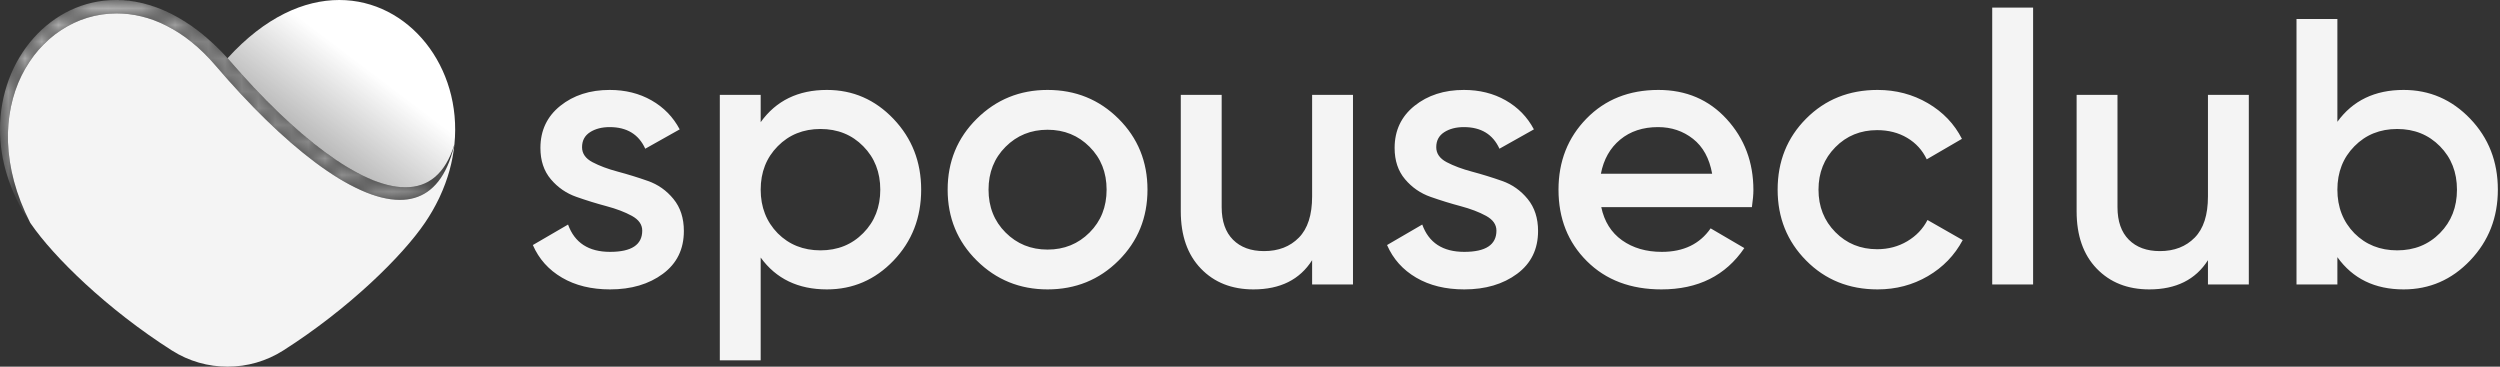 <svg width="150" height="22" viewBox="0 0 150 22" fill="none" xmlns="http://www.w3.org/2000/svg">
<rect x="0" y="0" width="150" height="22" fill="#333333" stroke="none"/>
<path d="M36.604 17.364C37.875 17.364 38.931 17.053 39.771 16.431C40.612 15.81 41.032 14.953 41.032 13.86C41.032 13.087 40.824 12.446 40.407 11.938C39.991 11.429 39.48 11.069 38.874 10.857C38.269 10.644 37.667 10.459 37.069 10.299C36.471 10.14 35.964 9.95 35.548 9.73C35.131 9.51 34.923 9.211 34.923 8.832C34.923 8.437 35.082 8.138 35.4 7.933C35.718 7.728 36.112 7.626 36.581 7.626C37.61 7.626 38.322 8.058 38.715 8.923L40.782 7.762C40.388 7.019 39.824 6.439 39.09 6.021C38.356 5.604 37.52 5.396 36.581 5.396C35.4 5.396 34.412 5.714 33.617 6.351C32.823 6.988 32.425 7.83 32.425 8.877C32.425 9.636 32.633 10.261 33.05 10.754C33.466 11.247 33.977 11.6 34.583 11.812C35.188 12.025 35.79 12.211 36.388 12.37C36.986 12.529 37.493 12.723 37.909 12.95C38.326 13.178 38.534 13.473 38.534 13.838C38.534 14.687 37.89 15.112 36.604 15.112C35.317 15.112 34.477 14.566 34.083 13.473L31.971 14.702C32.334 15.537 32.917 16.189 33.72 16.659C34.522 17.129 35.483 17.364 36.604 17.364ZM45.641 21.619V15.453C46.565 16.727 47.889 17.364 49.615 17.364C51.175 17.364 52.507 16.788 53.612 15.635C54.717 14.482 55.27 13.064 55.27 11.38C55.27 9.711 54.717 8.297 53.612 7.136C52.507 5.976 51.175 5.396 49.615 5.396C47.889 5.396 46.565 6.04 45.641 7.33V5.691H43.189V21.619H45.641ZM49.229 15.021C48.2 15.021 47.344 14.679 46.663 13.997C45.982 13.299 45.641 12.427 45.641 11.38C45.641 10.333 45.982 9.465 46.663 8.775C47.344 8.084 48.2 7.739 49.229 7.739C50.259 7.739 51.114 8.084 51.795 8.775C52.477 9.465 52.817 10.333 52.817 11.38C52.817 12.427 52.477 13.295 51.795 13.985C51.114 14.676 50.259 15.021 49.229 15.021ZM62.854 17.364C64.534 17.364 65.954 16.788 67.112 15.635C68.27 14.482 68.849 13.064 68.849 11.38C68.849 9.696 68.27 8.278 67.112 7.125C65.954 5.972 64.534 5.396 62.854 5.396C61.189 5.396 59.773 5.972 58.608 7.125C57.442 8.278 56.859 9.696 56.859 11.38C56.859 13.064 57.442 14.482 58.608 15.635C59.773 16.788 61.189 17.364 62.854 17.364ZM62.854 14.975C61.855 14.975 61.015 14.634 60.333 13.951C59.652 13.269 59.312 12.412 59.312 11.38C59.312 10.348 59.652 9.491 60.333 8.809C61.015 8.126 61.855 7.785 62.854 7.785C63.853 7.785 64.693 8.126 65.375 8.809C66.056 9.491 66.396 10.348 66.396 11.38C66.396 12.412 66.056 13.269 65.375 13.951C64.693 14.634 63.853 14.975 62.854 14.975ZM75.207 17.364C76.812 17.364 77.985 16.78 78.727 15.612V17.069H81.179V5.691H78.727V11.79C78.727 12.897 78.462 13.72 77.932 14.258C77.402 14.797 76.706 15.066 75.843 15.066C75.056 15.066 74.435 14.839 73.981 14.384C73.527 13.928 73.3 13.276 73.3 12.427V5.691H70.847V12.677C70.847 14.133 71.248 15.279 72.051 16.113C72.853 16.947 73.905 17.364 75.207 17.364ZM87.856 17.364C89.127 17.364 90.183 17.053 91.023 16.431C91.863 15.81 92.284 14.953 92.284 13.86C92.284 13.087 92.075 12.446 91.659 11.938C91.243 11.429 90.732 11.069 90.126 10.857C89.521 10.644 88.919 10.459 88.321 10.299C87.723 10.14 87.216 9.95 86.799 9.73C86.383 9.51 86.175 9.211 86.175 8.832C86.175 8.437 86.334 8.138 86.652 7.933C86.97 7.728 87.364 7.626 87.833 7.626C88.862 7.626 89.574 8.058 89.967 8.923L92.034 7.762C91.64 7.019 91.076 6.439 90.342 6.021C89.608 5.604 88.771 5.396 87.833 5.396C86.652 5.396 85.664 5.714 84.869 6.351C84.075 6.988 83.677 7.83 83.677 8.877C83.677 9.636 83.885 10.261 84.302 10.754C84.718 11.247 85.229 11.6 85.834 11.812C86.44 12.025 87.042 12.211 87.64 12.37C88.238 12.529 88.745 12.723 89.161 12.95C89.578 13.178 89.786 13.473 89.786 13.838C89.786 14.687 89.142 15.112 87.856 15.112C86.569 15.112 85.728 14.566 85.335 13.473L83.223 14.702C83.586 15.537 84.169 16.189 84.972 16.659C85.774 17.129 86.735 17.364 87.856 17.364ZM99.686 17.364C101.881 17.364 103.539 16.538 104.659 14.884L102.638 13.701C101.987 14.642 101.011 15.112 99.709 15.112C98.77 15.112 97.976 14.88 97.325 14.418C96.674 13.955 96.257 13.291 96.076 12.427H105.114C105.174 12.002 105.204 11.661 105.204 11.403C105.204 9.734 104.671 8.316 103.603 7.148C102.536 5.98 101.17 5.396 99.505 5.396C97.749 5.396 96.31 5.968 95.19 7.114C94.07 8.259 93.51 9.681 93.51 11.38C93.51 13.109 94.077 14.539 95.213 15.669C96.348 16.799 97.839 17.364 99.686 17.364ZM102.729 10.424H96.053C96.22 9.56 96.606 8.877 97.211 8.377C97.817 7.876 98.574 7.626 99.482 7.626C100.284 7.626 100.984 7.861 101.582 8.331C102.18 8.801 102.563 9.499 102.729 10.424ZM112.653 17.364C113.758 17.364 114.764 17.099 115.673 16.568C116.581 16.037 117.277 15.317 117.762 14.406L115.65 13.2C115.377 13.731 114.973 14.156 114.435 14.475C113.898 14.793 113.296 14.953 112.63 14.953C111.631 14.953 110.794 14.611 110.121 13.928C109.447 13.246 109.11 12.396 109.11 11.38C109.11 10.364 109.447 9.514 110.121 8.832C110.794 8.149 111.631 7.808 112.63 7.808C113.311 7.808 113.913 7.963 114.435 8.274C114.957 8.585 115.347 9.014 115.605 9.56L117.716 8.331C117.262 7.436 116.581 6.723 115.673 6.192C114.764 5.661 113.758 5.396 112.653 5.396C110.942 5.396 109.515 5.968 108.372 7.114C107.229 8.259 106.658 9.681 106.658 11.38C106.658 13.064 107.229 14.482 108.372 15.635C109.515 16.788 110.942 17.364 112.653 17.364ZM121.986 17.069V0.458H119.533V17.069H121.986ZM128.957 17.364C130.562 17.364 131.735 16.78 132.477 15.612V17.069H134.929V5.691H132.477V11.79C132.477 12.897 132.212 13.72 131.682 14.258C131.152 14.797 130.456 15.066 129.593 15.066C128.805 15.066 128.185 14.839 127.731 14.384C127.276 13.928 127.049 13.276 127.049 12.427V5.691H124.597V12.677C124.597 14.133 124.998 15.279 125.8 16.113C126.603 16.947 127.655 17.364 128.957 17.364ZM144.217 17.364C145.776 17.364 147.108 16.784 148.213 15.624C149.318 14.463 149.871 13.049 149.871 11.38C149.871 9.696 149.318 8.278 148.213 7.125C147.108 5.972 145.776 5.396 144.217 5.396C142.491 5.396 141.166 6.033 140.243 7.307V1.141H137.79V17.069H140.243V15.43C141.166 16.72 142.491 17.364 144.217 17.364ZM143.831 15.021C142.801 15.021 141.946 14.679 141.265 13.997C140.583 13.299 140.243 12.427 140.243 11.38C140.243 10.333 140.583 9.465 141.265 8.775C141.946 8.084 142.801 7.739 143.831 7.739C144.86 7.739 145.715 8.084 146.397 8.775C147.078 9.465 147.418 10.333 147.418 11.38C147.418 12.427 147.078 13.295 146.397 13.985C145.715 14.676 144.86 15.021 143.831 15.021Z" fill="#F4F4F4"/>
<path d="M24.322 11.237C24.317 11.237 24.312 11.237 24.306 11.237C21.608 11.225 17.654 8.124 13.78 3.636C13.774 3.629 13.768 3.622 13.762 3.615C13.76 3.613 13.758 3.61 13.756 3.608C13.751 3.602 13.746 3.596 13.74 3.59C13.737 3.586 13.733 3.582 13.73 3.578C13.727 3.574 13.724 3.571 13.721 3.567C13.716 3.562 13.713 3.558 13.709 3.553C13.691 3.533 13.673 3.512 13.655 3.491C13.65 3.485 13.645 3.479 13.639 3.473C13.645 3.479 13.65 3.485 13.655 3.491C15.903 1.02 18.252 4.57764e-05 20.356 4.57764e-05C24.528 4.57764e-05 27.734 4.011 27.265 8.664C27.263 8.669 27.262 8.673 27.26 8.678C26.712 10.456 25.676 11.237 24.323 11.237H24.322Z" fill="url(#paint0_linear)"/>
<path d="M6.998 0.804C8.948 0.804 11.062 1.743 12.931 3.932C16.982 8.678 21.144 11.993 23.992 11.993C25.222 11.993 26.206 11.376 26.832 9.988C26.995 9.627 27.133 9.214 27.245 8.747L27.265 8.664C27.161 9.692 26.878 10.752 26.386 11.807C26.386 11.807 26.386 11.807 26.386 11.807L26.377 11.825C26.377 11.825 26.377 11.826 26.377 11.826C26.376 11.829 26.375 11.831 26.373 11.834C26.373 11.835 26.373 11.835 26.373 11.835C26.372 11.838 26.37 11.84 26.369 11.843C26.369 11.844 26.369 11.844 26.368 11.845L26.365 11.852C26.364 11.852 26.364 11.853 26.364 11.854C26.363 11.856 26.362 11.858 26.361 11.86C26.36 11.861 26.36 11.862 26.359 11.864C26.358 11.865 26.358 11.867 26.357 11.869C26.356 11.87 26.355 11.871 26.355 11.873C26.354 11.874 26.354 11.876 26.353 11.877L26.35 11.882C26.35 11.883 26.349 11.884 26.349 11.886C26.348 11.888 26.347 11.889 26.346 11.892C26.346 11.893 26.345 11.894 26.344 11.895C26.343 11.897 26.342 11.899 26.341 11.901L26.34 11.903L26.337 11.91L26.336 11.912C26.334 11.918 26.331 11.923 26.328 11.929C26.328 11.929 26.328 11.929 26.328 11.929C26.099 12.405 25.827 12.879 25.51 13.348L25.501 13.361C24.146 15.362 20.927 18.527 16.992 21.031C15.977 21.677 14.816 22 13.655 22C12.494 22 11.334 21.677 10.318 21.031C6.423 18.552 3.229 15.425 1.851 13.422L1.81 13.361C-1.652 6.576 2.165 0.804 6.998 0.804ZM15.176 5.189L15.292 5.312C18.545 8.755 21.731 11.063 24.06 11.228L24.143 11.233C21.807 11.118 18.584 8.797 15.292 5.313L15.176 5.189ZM12.452 2.311L12.384 2.253C10.582 0.713 8.756 0.034 7.081 0.001L6.955 1.11662e-08C8.686 -0 10.582 0.69 12.452 2.311Z" fill="#F4F4F4"/>
<mask id="mask0" mask-type="alpha" maskUnits="userSpaceOnUse" x="0" y="0" width="28" height="14">
<path d="M23.992 11.993C21.144 11.993 16.982 8.678 12.931 3.932C11.062 1.743 8.948 0.804 6.998 0.804C2.165 0.804 -1.652 6.576 1.81 13.361C0.547 11.498 0 9.562 0 7.76C0 3.503 3.056 0 6.955 0C9.058 0 11.408 1.02 13.655 3.491C17.577 8.066 21.595 11.237 24.322 11.237C25.68 11.237 26.718 10.452 27.265 8.664C27.149 9.166 27.004 9.606 26.832 9.988C26.206 11.376 25.222 11.993 23.992 11.993Z" fill="white"/>
</mask>
<g mask="url(#mask0)">
<path d="M23.992 11.993C21.144 11.993 16.982 8.678 12.931 3.932C11.062 1.743 8.948 0.804 6.998 0.804C2.165 0.804 -1.652 6.576 1.81 13.361C0.547 11.498 0 9.562 0 7.76C0 3.503 3.056 0 6.955 0C9.058 0 11.408 1.02 13.655 3.491C17.577 8.066 21.595 11.237 24.322 11.237C25.68 11.237 26.718 10.452 27.265 8.664C27.149 9.166 27.004 9.606 26.832 9.988C26.206 11.376 25.222 11.993 23.992 11.993Z" fill="url(#paint1_linear)"/>
</g>
<defs>
<linearGradient id="paint0_linear" x1="19.18" y1="1.378" x2="14.019" y2="8.205" gradientUnits="userSpaceOnUse">
<stop stop-color="white"/>
<stop offset="0.055" stop-color="white"/>
<stop offset="1" stop-color="white" stop-opacity="0.5"/>
</linearGradient>
<linearGradient id="paint1_linear" x1="0.492" y1="7.579" x2="27.262" y2="7.246" gradientUnits="userSpaceOnUse">
<stop stop-color="white" stop-opacity="0.79"/>
<stop offset="1" stop-color="white" stop-opacity="0.5"/>
</linearGradient>
</defs>
</svg>
